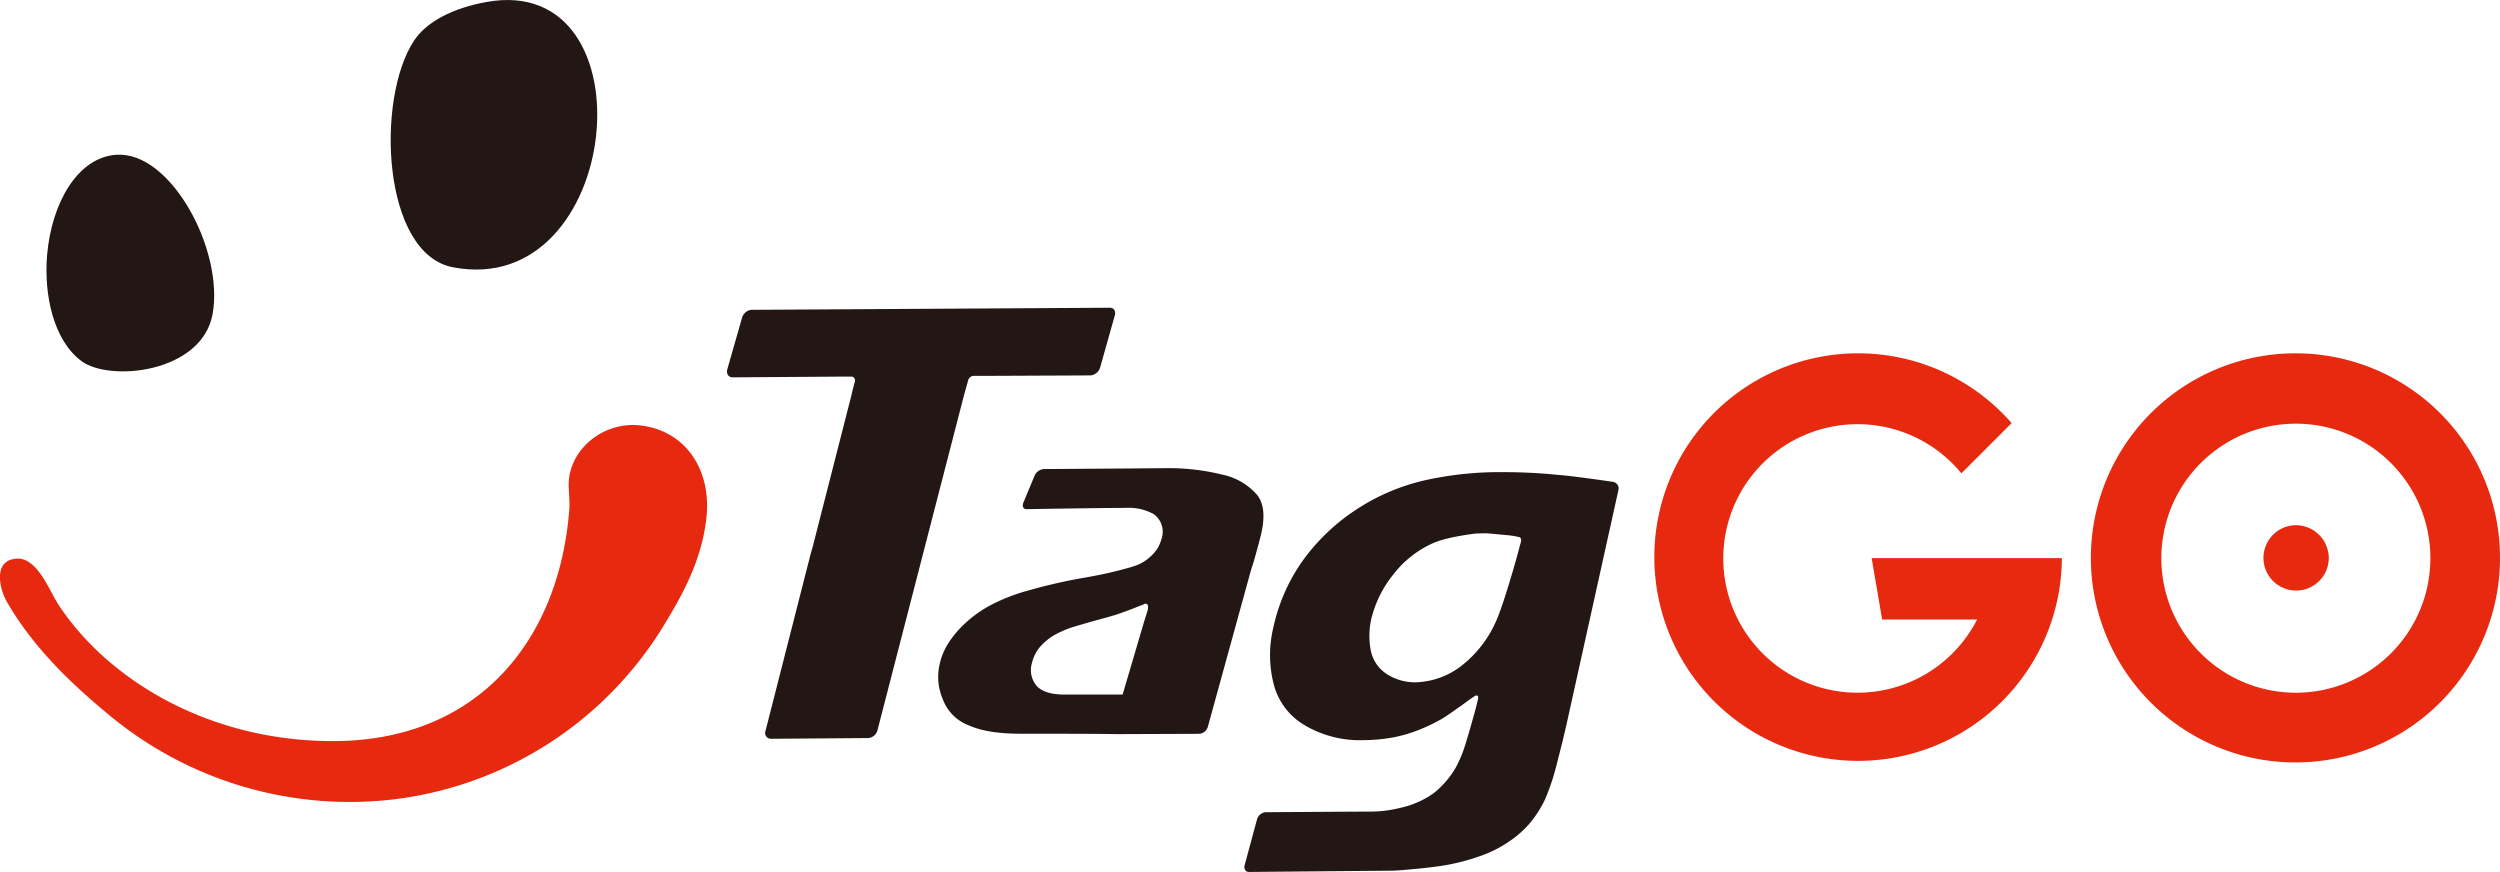 <svg xmlns="http://www.w3.org/2000/svg" viewBox="0 0 477.61 166.58"><defs><style>.cls-1,.cls-2{fill:#e7290f;}.cls-2,.cls-4{fill-rule:evenodd;}.cls-3,.cls-4{fill:#221714;}</style></defs><title>資產 1</title><g id="圖層_2" data-name="圖層 2"><g id="圖層_1-2" data-name="圖層 1"><path class="cls-1" d="M393.91,106.63a38.93,38.93,0,1,1-9.6-25.8l-9.6,9.6a25.65,25.65,0,1,0,3,27.93H359.57l-2-11.73h36.36Z"/><path class="cls-1" d="M477.61,106.63a39.08,39.08,0,1,1-39-39.13A39.05,39.05,0,0,1,477.61,106.63Zm-39-25.69a25.7,25.7,0,1,0,25.7,25.69A25.7,25.7,0,0,0,438.58,80.94Zm0,19.4a6.24,6.24,0,1,0,6.29,6.29A6.3,6.3,0,0,0,438.58,100.34Z"/><path class="cls-2" d="M122.35,81.28c-6.52-.76-12.63,3.76-13.59,9.76-.32,2,.16,4.14,0,6.27-1.9,25-17.41,44.2-45,44.27-24,.07-43.33-11.87-52.64-26.14-1.75-2.68-4-9-8-8.71-4.63.35-3.14,6-1.74,8.36,5.06,8.72,12.33,15.6,19.17,21.26A71.89,71.89,0,0,0,75,152.74a70.28,70.28,0,0,0,51.94-33.46c3.4-5.6,7.08-12.11,8-20.22C136,90,131.16,82.3,122.35,81.28Z"/><path class="cls-3" d="M308.19,92.06s-7.71-1.14-10.76-1.36a105,105,0,0,0-10.62-.5,64.94,64.94,0,0,0-15,1.65A40.12,40.12,0,0,0,259,97.42a38.67,38.67,0,0,0-10.14,9.72,34.69,34.69,0,0,0-5.58,12.67,22.41,22.41,0,0,0,.08,11,12.74,12.74,0,0,0,5.94,7.77,20.75,20.75,0,0,0,11.31,2.82,32.79,32.79,0,0,0,5.58-.53,27.78,27.78,0,0,0,5.11-1.52,35.56,35.56,0,0,0,4.13-2c1.2-.72,3.1-2.1,3.1-2.1.59-.4,1.51-1.07,2.12-1.53l1-.68c.59-.39.89-.1.68.65l-.24,1c-.18.78-.55,2.07-.76,2.81,0,0-.88,3.17-1.39,4.74a23.54,23.54,0,0,1-1.81,4.37,17.38,17.38,0,0,1-2.65,3.49A12.74,12.74,0,0,1,272,152.7a17.7,17.7,0,0,1-4.55,1.65,23,23,0,0,1-5.79.7c-2.74,0-19.9.12-19.9.12a1.89,1.89,0,0,0-1.62,1.39l-2.34,8.66c-.23.76.16,1.4.86,1.36l27.18-.24c.72,0,1.83-.09,2.47-.15,0,0,4.93-.39,7.65-.87a40.37,40.37,0,0,0,7-1.84,22.72,22.72,0,0,0,5.42-2.77,19.17,19.17,0,0,0,4-3.58,21.48,21.48,0,0,0,2.76-4.35c.81-1.81,1.57-4.25,1.57-4.25.24-.82.59-2.05.78-2.84l1.1-4.36c.17-.78.5-2.06.66-2.83l9.93-44.83A1.28,1.28,0,0,0,308.19,92.06Zm-17.6,11.37c-.12.43-.39,1.39-.59,2.2,0,0-2.74,10-4.29,13.28a22.08,22.08,0,0,1-6.61,8.37,15,15,0,0,1-8.62,3.07,9.94,9.94,0,0,1-5.47-1.53,7,7,0,0,1-3.13-4.55,14.87,14.87,0,0,1,.09-6,21.58,21.58,0,0,1,4.12-8.4,19.79,19.79,0,0,1,7.65-6.09c2.84-1.27,8.3-1.86,8.3-1.86.7,0,1.8-.08,2.47,0l3.76.35a14.38,14.38,0,0,1,1.85.32C290.49,102.57,290.67,103,290.59,103.43Z"/><path class="cls-3" d="M239.51,107.32s1.25-4.41,1.49-5.61c.69-3.18.43-5.54-.83-7.15a12,12,0,0,0-6.63-3.88,42.88,42.88,0,0,0-10.95-1.24c-6.35.06-23.19.17-23.19.17A2.13,2.13,0,0,0,197.6,91l-2.08,5c-.31.75,0,1.34.68,1.27,0,0,13.71-.23,18.77-.24a9.93,9.93,0,0,1,5.44,1.19,4.15,4.15,0,0,1,1.55,4.54,8.2,8.2,0,0,1-.89,2.12,8.55,8.55,0,0,1-1.71,1.82,8,8,0,0,1-2.31,1.32c-.76.29-2,.62-3.75,1.07s-3.48.79-5.47,1.16a103,103,0,0,0-11.44,2.58,35.22,35.22,0,0,0-7.19,2.81,22.66,22.66,0,0,0-4.76,3.39A19.33,19.33,0,0,0,181.1,123a12.41,12.41,0,0,0-1.58,3.87,10.76,10.76,0,0,0,.59,6.7,8.5,8.5,0,0,0,4.95,5c2.51,1.12,5.9,1.63,10.16,1.6,2,0,14.31,0,18.18.08a.52.52,0,0,0,.18,0l15.55-.06a1.87,1.87,0,0,0,1.65-1.44l7.87-28.58C238.86,109.33,239.25,108.1,239.51,107.32Zm-20.18,9c-.23.81-.62,2-.86,2.79l-4,13.58c-3.92,0-10.62,0-11.12,0-2.48,0-4.14-.52-5.17-1.51a4.65,4.65,0,0,1-1.06-4.41,7.52,7.52,0,0,1,1.36-2.93,10.83,10.83,0,0,1,2.74-2.39,19.25,19.25,0,0,1,3.51-1.58c1.23-.37,2.89-.87,4.94-1.43,1.87-.51,3.36-.92,4.22-1.23s2.19-.8,2.19-.8c.67-.26,1.73-.7,2.37-.91l.06-.09c.63-.25,1,.17.75,1Z"/><path class="cls-3" d="M167.66,139.42a2,2,0,0,1-1.74,1.58l-18.66.14a1.11,1.11,0,0,1-1-1.55l8.16-32c.22-.82.55-2.22.81-3l7.44-29.11c.18-.83.48-2,.64-2.53s-.18-1-.62-1-1.42,0-2.22,0l-20.52.14c-.77,0-1.24-.69-1-1.54l2.81-9.83a2.11,2.11,0,0,1,1.76-1.53l68.52-.4c.77,0,1.2.68.92,1.53l-2.77,9.83a2.16,2.16,0,0,1-1.79,1.57l-20.32.09h-2.14a1.17,1.17,0,0,0-1,.92c-.15.55-.44,1.64-.69,2.45Z"/><path class="cls-4" d="M92.93.38c31.94-5.78,26.08,57-6.45,50.67C73,48.44,71.74,18.87,79.11,7.75,81.5,4.12,86.59,1.52,92.93.38Z"/><path class="cls-4" d="M15.59,69C10.15,65,8.36,56.16,9,48.7c.87-10,5.86-18.62,13.19-19.13,5.28-.37,10.43,4.24,14,10.43s5.52,14,4.43,20C38.56,71.25,21,73,15.59,69Z"/></g></g></svg>